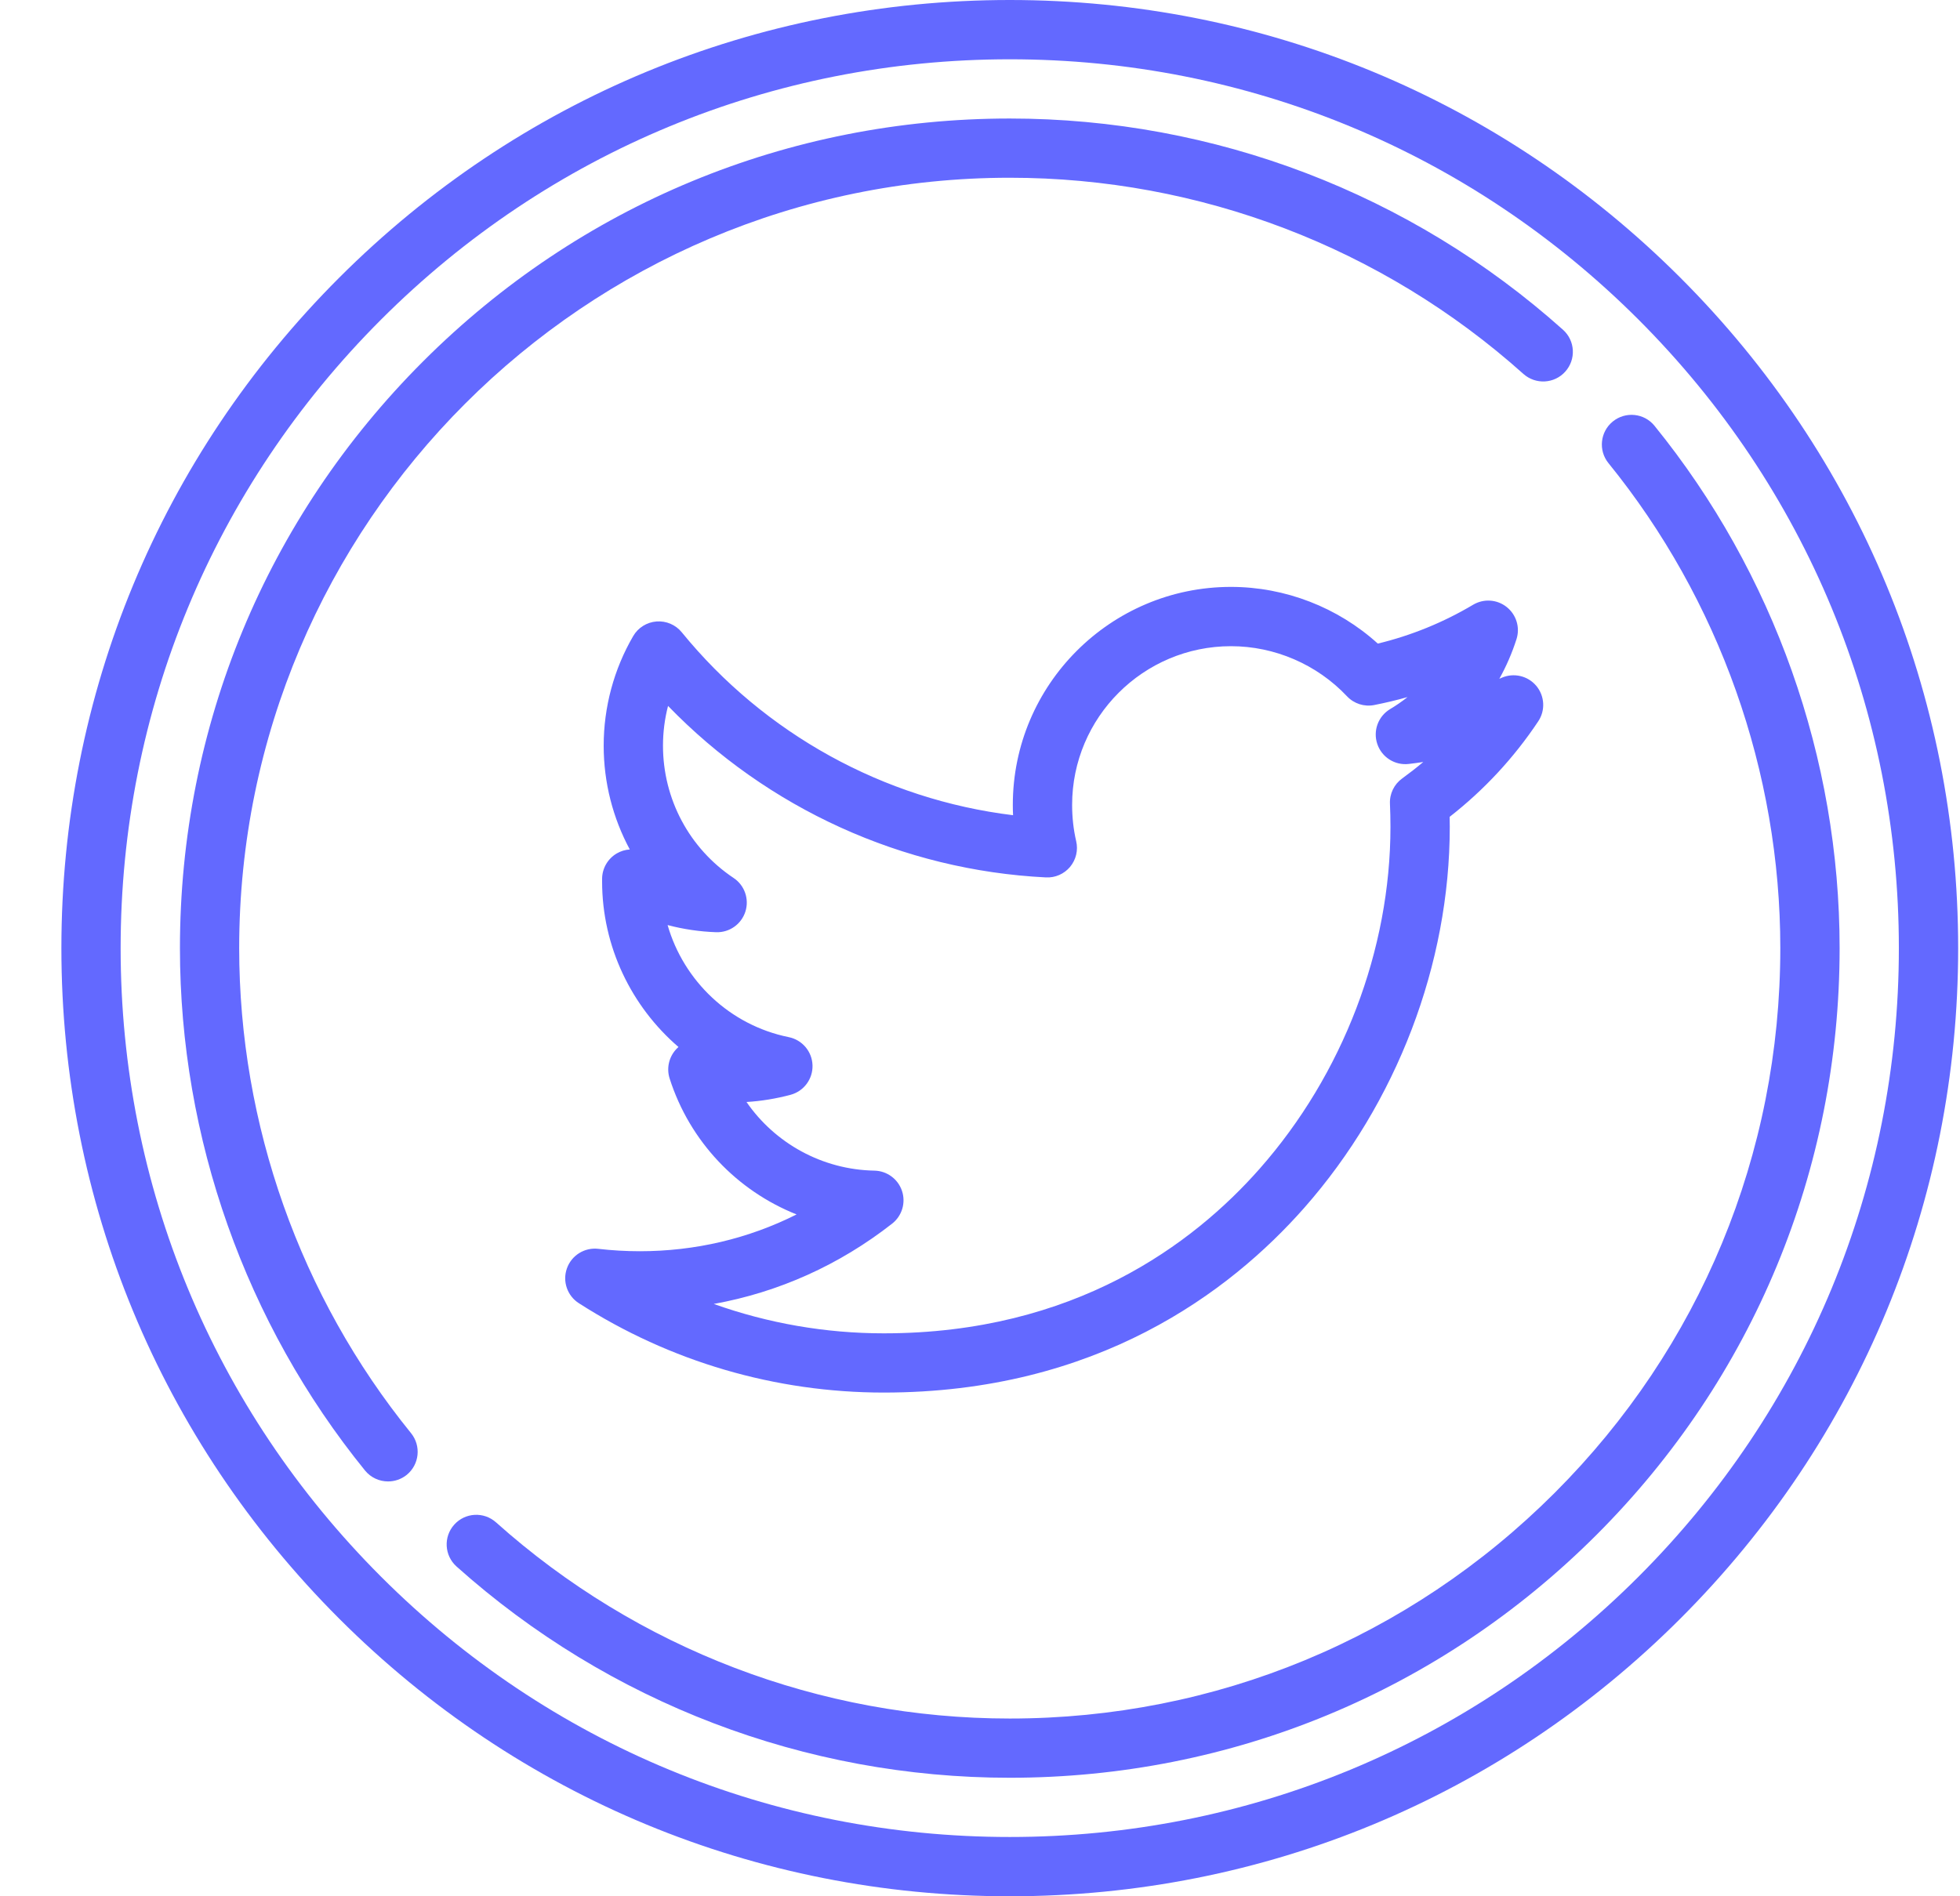 <svg width="31" height="30" viewBox="0 0 31 30" fill="none" xmlns="http://www.w3.org/2000/svg">
<path fill-rule="evenodd" clip-rule="evenodd" d="M15.971 0C19.977 0 23.744 1.56 26.578 4.394C29.41 7.227 30.971 10.993 30.971 15C30.971 19.007 29.41 22.774 26.577 25.607C23.744 28.44 19.978 30 15.971 30C11.964 30 8.197 28.44 5.364 25.607C2.531 22.774 0.971 19.007 0.971 15C0.971 10.994 2.531 7.227 5.364 4.394C8.198 1.56 11.964 0 15.971 0ZM15.971 29.062C19.727 29.062 23.259 27.6 25.915 24.944C28.57 22.288 30.033 18.757 30.033 15C30.033 11.244 28.57 7.713 25.915 5.056C23.259 2.4 19.727 0.938 15.971 0.938C12.215 0.938 8.683 2.4 6.027 5.056C3.371 7.713 1.908 11.244 1.908 15C1.908 18.757 3.371 22.288 6.027 24.944C8.683 27.6 12.214 29.062 15.971 29.062Z" fill="#6369FF"/>
<path d="M26.168 6.736C26.005 6.535 25.71 6.505 25.509 6.668C25.308 6.831 25.277 7.126 25.44 7.327C27.193 9.487 28.158 12.212 28.158 15C28.158 18.256 26.89 21.317 24.589 23.618C22.287 25.92 19.226 27.188 15.971 27.188C12.967 27.188 10.082 26.085 7.846 24.085C7.653 23.912 7.357 23.928 7.184 24.121C7.011 24.314 7.028 24.61 7.221 24.783C9.629 26.938 12.736 28.125 15.971 28.125C19.477 28.125 22.773 26.76 25.252 24.281C27.73 21.802 29.096 18.506 29.096 15C29.096 11.998 28.056 9.063 26.168 6.736Z" fill="#6369FF"/>
<path d="M3.783 15C3.783 8.28 9.251 2.812 15.971 2.812C18.974 2.812 21.86 3.915 24.095 5.916C24.288 6.088 24.585 6.072 24.757 5.879C24.93 5.686 24.914 5.39 24.721 5.217C22.313 3.062 19.205 1.875 15.971 1.875C12.465 1.875 9.169 3.24 6.69 5.719C4.211 8.198 2.846 11.494 2.846 15C2.846 18.002 3.885 20.937 5.773 23.264C5.866 23.378 6.001 23.437 6.138 23.437C6.241 23.437 6.346 23.403 6.433 23.333C6.634 23.169 6.664 22.874 6.501 22.673C4.748 20.513 3.783 17.788 3.783 15Z" fill="#6369FF"/>
<path fill-rule="evenodd" clip-rule="evenodd" d="M24.298 10.85C24.432 11.01 24.445 11.239 24.329 11.412C23.944 11.99 23.473 12.497 22.928 12.923C22.929 12.974 22.93 13.026 22.93 13.08C22.93 15.252 22.091 17.449 20.628 19.109C19.452 20.442 17.345 22.031 13.978 22.031C12.265 22.031 10.597 21.543 9.155 20.617C8.972 20.5 8.893 20.271 8.967 20.065C9.04 19.86 9.246 19.732 9.462 19.757C9.677 19.782 9.898 19.795 10.119 19.795C10.996 19.795 11.837 19.596 12.599 19.213C11.66 18.839 10.911 18.063 10.591 17.062C10.541 16.905 10.577 16.733 10.686 16.609C10.7 16.593 10.715 16.578 10.731 16.564C9.987 15.924 9.523 14.976 9.523 13.944V13.906C9.523 13.74 9.611 13.587 9.754 13.502C9.818 13.465 9.889 13.443 9.961 13.439C9.694 12.943 9.548 12.381 9.548 11.798C9.548 11.187 9.709 10.588 10.015 10.063C10.092 9.93 10.23 9.844 10.383 9.832C10.537 9.82 10.686 9.884 10.783 10.003C12.095 11.613 13.98 12.648 16.023 12.897C16.02 12.843 16.019 12.788 16.019 12.734C16.019 10.832 17.567 9.285 19.469 9.285C20.327 9.285 21.16 9.609 21.792 10.182C22.321 10.054 22.827 9.848 23.3 9.567C23.467 9.468 23.679 9.482 23.831 9.604C23.983 9.725 24.045 9.928 23.985 10.113C23.915 10.332 23.824 10.541 23.714 10.739L23.75 10.723C23.941 10.639 24.164 10.691 24.298 10.85ZM21.984 12.718C21.976 12.559 22.049 12.408 22.178 12.315C22.292 12.232 22.403 12.146 22.511 12.055C22.435 12.067 22.359 12.077 22.282 12.086C22.063 12.112 21.855 11.981 21.784 11.771C21.713 11.562 21.797 11.332 21.987 11.218C22.083 11.161 22.175 11.097 22.262 11.028C22.089 11.077 21.913 11.119 21.735 11.154C21.578 11.185 21.415 11.133 21.304 11.015C20.83 10.512 20.161 10.223 19.47 10.223C18.084 10.223 16.957 11.349 16.957 12.734C16.957 12.929 16.978 13.122 17.021 13.307C17.055 13.45 17.019 13.601 16.925 13.714C16.831 13.826 16.69 13.889 16.542 13.881C14.275 13.768 12.136 12.79 10.566 11.168C10.513 11.372 10.486 11.584 10.486 11.797C10.486 12.641 10.903 13.423 11.603 13.89C11.777 14.006 11.853 14.224 11.789 14.423C11.725 14.622 11.537 14.755 11.327 14.748C11.068 14.739 10.809 14.701 10.559 14.635C10.813 15.518 11.542 16.219 12.475 16.408C12.688 16.451 12.844 16.635 12.851 16.852C12.858 17.069 12.715 17.263 12.505 17.32C12.276 17.381 12.042 17.42 11.807 17.434C12.258 18.088 13.005 18.505 13.83 18.52C14.028 18.524 14.203 18.652 14.266 18.84C14.329 19.028 14.267 19.235 14.111 19.358C13.275 20.013 12.315 20.444 11.289 20.629C12.147 20.935 13.056 21.094 13.978 21.094C16.995 21.094 18.877 19.677 19.924 18.489C21.238 16.998 21.992 15.027 21.992 13.08C21.992 12.952 21.989 12.833 21.984 12.718Z" fill="#6369FF"/>
</svg>
